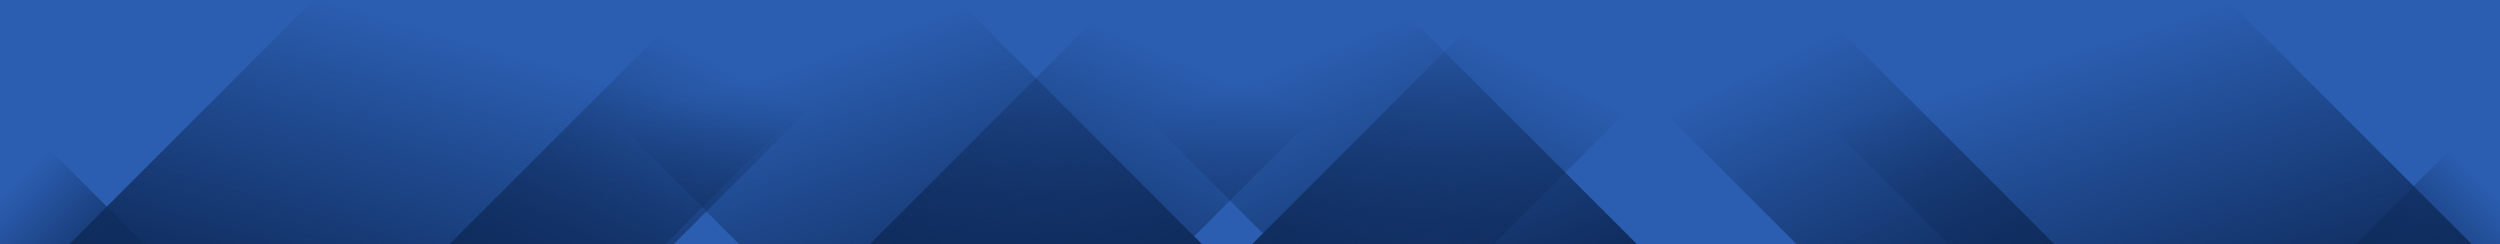 <svg xmlns="http://www.w3.org/2000/svg" version="1.1" xmlns:xlink="http://www.w3.org/1999/xlink" xmlns:svgjs="http://svgjs.com/svgjs" width="2560" height="250" preserveAspectRatio="none" viewBox="0 0 2560 250"><g mask="url(&quot;#SvgjsMask1408&quot;)" fill="none"><rect width="2560" height="250" x="0" y="0" fill="rgba(43, 94, 177, 1)"></rect><path d="M71 250L321 0L931.5 0L681.5 250z" fill="url(#SvgjsLinearGradient1409)"></path><path d="M460.4 250L710.4 0L939.9 0L689.9 250z" fill="url(#SvgjsLinearGradient1409)"></path><path d="M890.8 250L1140.8 0L1464.8 0L1214.8 250z" fill="url(#SvgjsLinearGradient1409)"></path><path d="M1282.2 250L1532.2 0L1779.7 0L1529.7 250z" fill="url(#SvgjsLinearGradient1409)"></path><path d="M2531 250L2281 0L1745.5 0L1995.5 250z" fill="url(#SvgjsLinearGradient1410)"></path><path d="M2103.6 250L1853.6 0L1589.6 0L1839.6 250z" fill="url(#SvgjsLinearGradient1410)"></path><path d="M1676.2 250L1426.2 0L1054.2 0L1304.2 250z" fill="url(#SvgjsLinearGradient1410)"></path><path d="M1230.8 250L980.8 0L506.8 0L756.8 250z" fill="url(#SvgjsLinearGradient1410)"></path><path d="M2412.154 250L2560 102.154L2560 250z" fill="url(#SvgjsLinearGradient1409)"></path><path d="M0 250L147.846 250L 0 102.154z" fill="url(#SvgjsLinearGradient1410)"></path></g><defs><mask id="SvgjsMask1408"><rect width="2560" height="250" fill="#ffffff"></rect></mask><linearGradient x1="0%" y1="100%" x2="100%" y2="0%" id="SvgjsLinearGradient1409"><stop stop-color="rgba(15, 44, 93, 1)" offset="0"></stop><stop stop-opacity="0" stop-color="rgba(15, 44, 93, 1)" offset="0.66"></stop></linearGradient><linearGradient x1="100%" y1="100%" x2="0%" y2="0%" id="SvgjsLinearGradient1410"><stop stop-color="rgba(15, 44, 93, 1)" offset="0"></stop><stop stop-opacity="0" stop-color="rgba(15, 44, 93, 1)" offset="0.66"></stop></linearGradient></defs></svg>